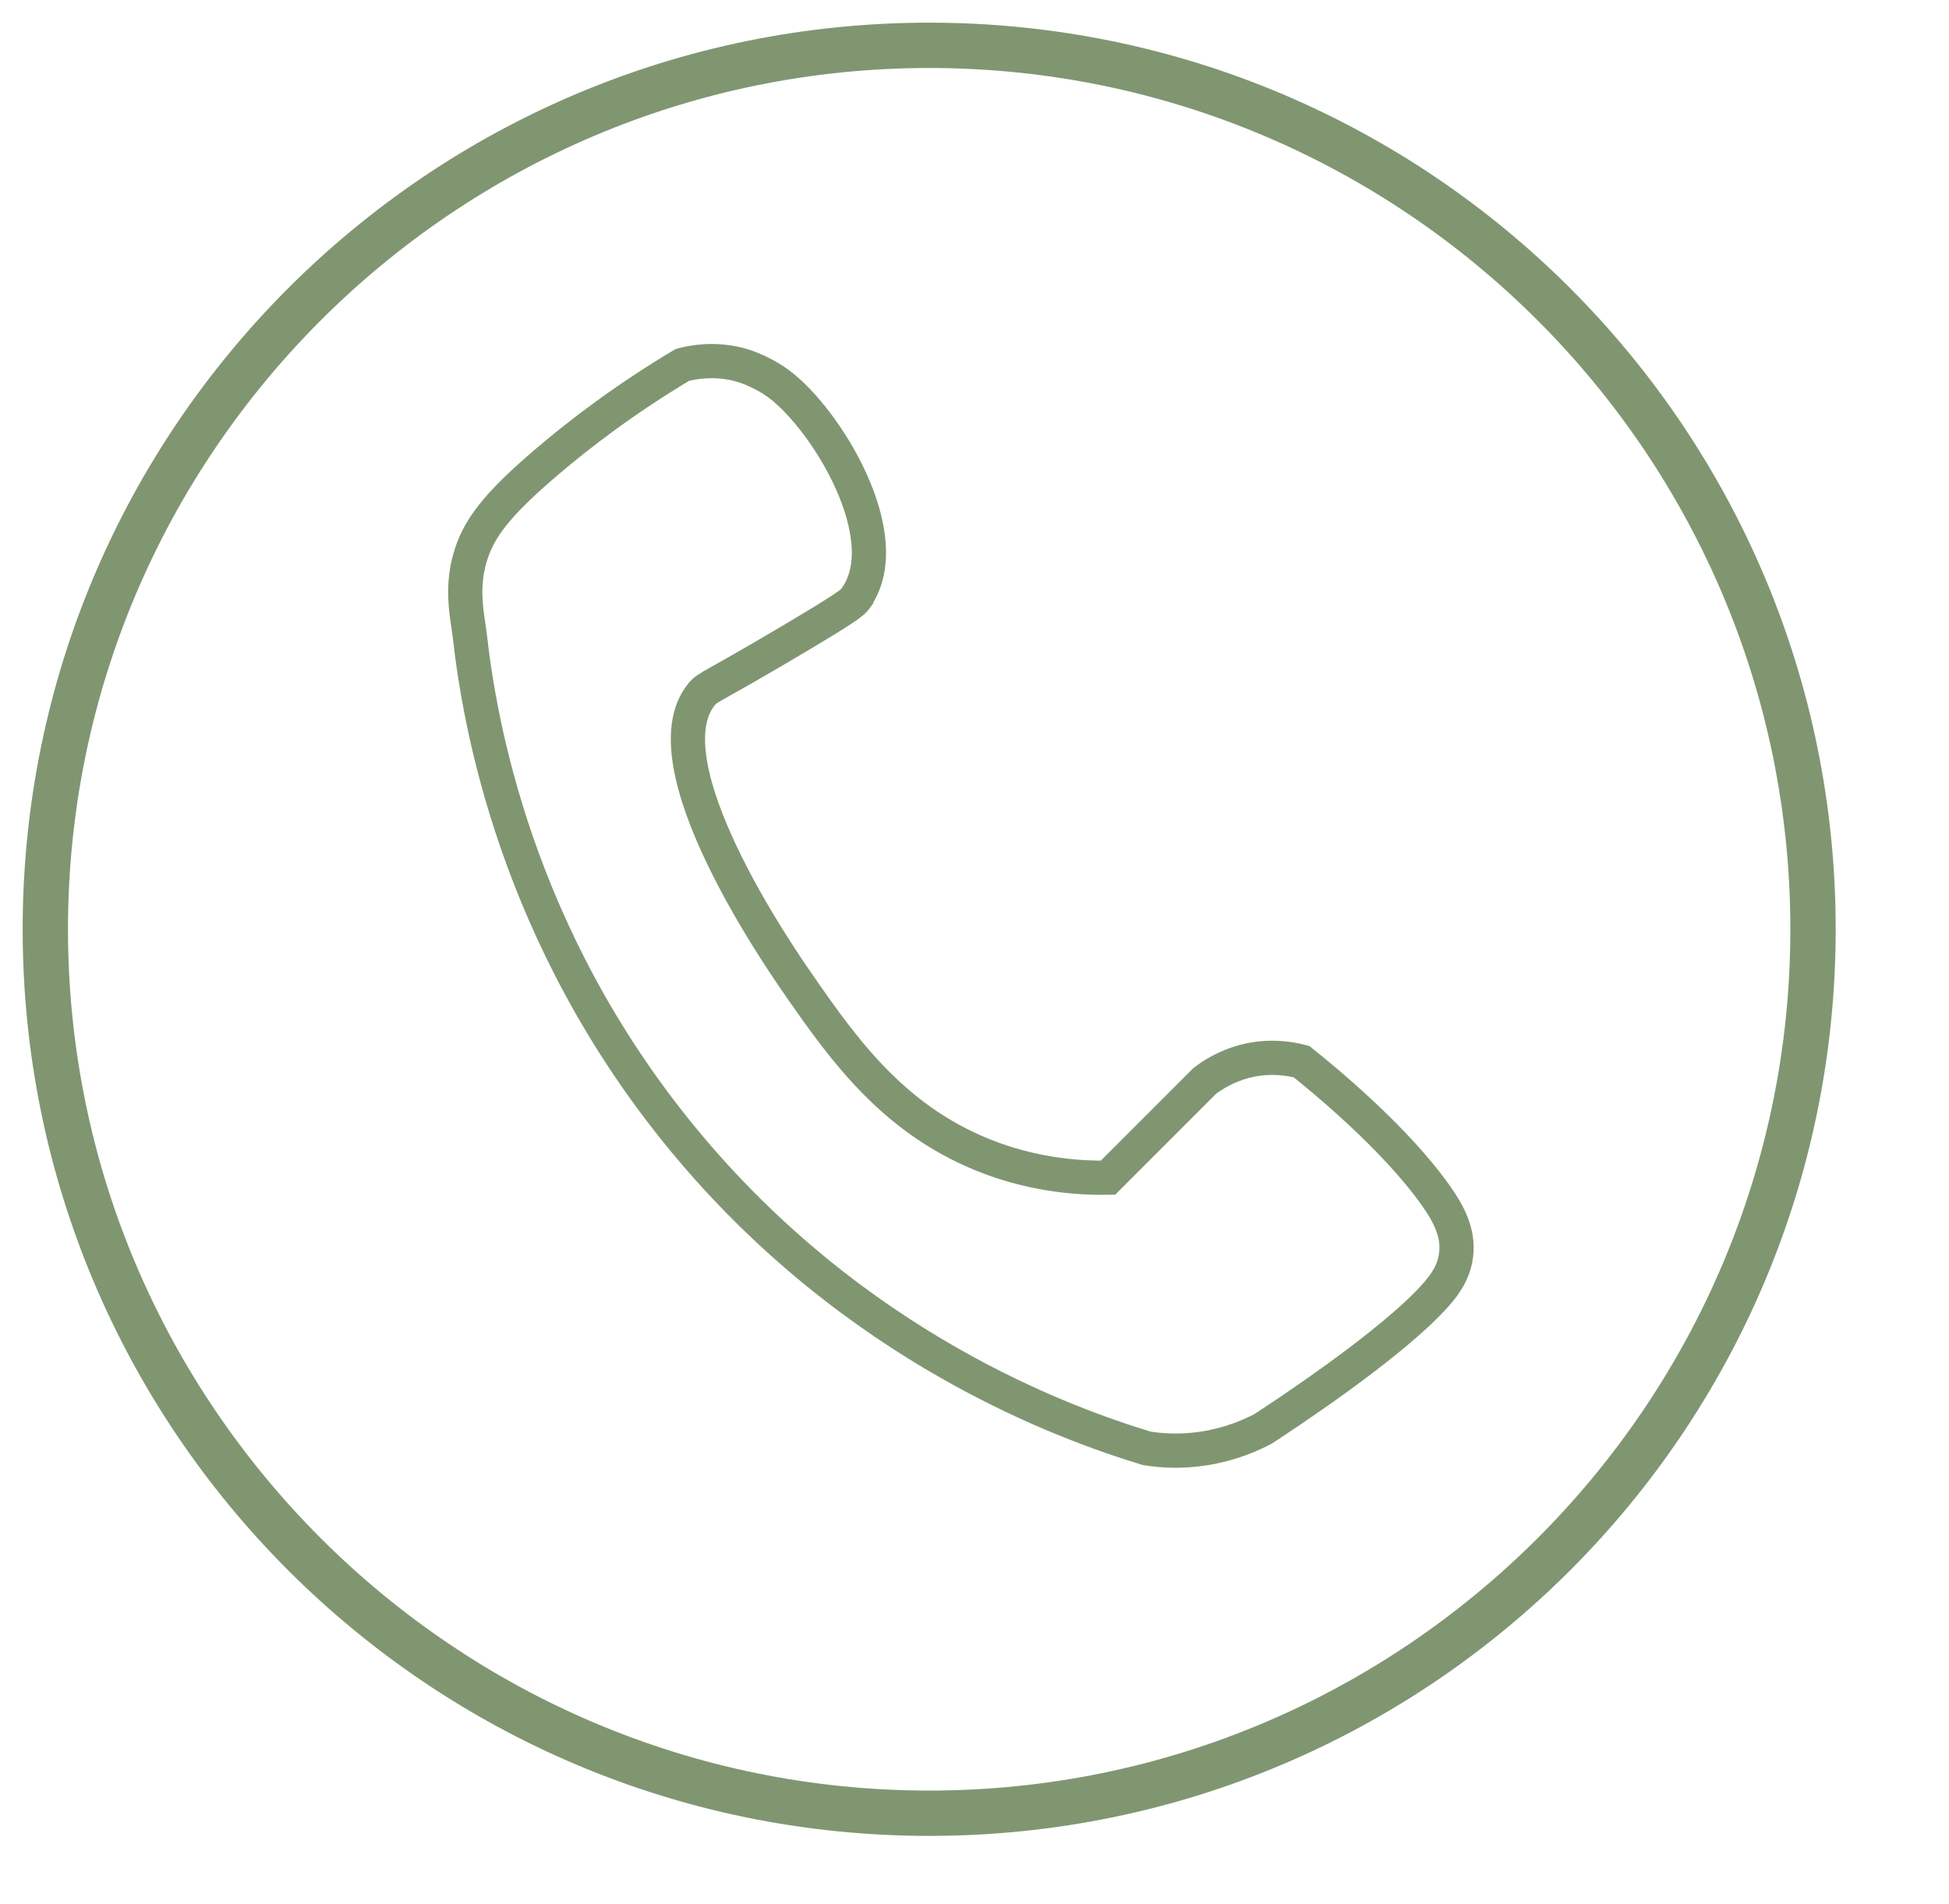 <?xml version="1.0" encoding="UTF-8"?><svg id="Layer_1" xmlns="http://www.w3.org/2000/svg" width="86" height="84" viewBox="0 0 86 84"><defs><style>.cls-1{fill:none;stroke:#809671;stroke-miterlimit:10;stroke-width:1.51px;}.cls-2{fill:#809671;stroke-width:0px;}</style></defs><path class="cls-2" d="m41,3c20.95,0,38,17.05,38,38s-17.05,38-38,38S3,61.95,3,41,20.05,3,41,3m0-2C18.91,1,1,18.91,1,41s17.91,40,40,40,40-17.91,40-40S63.09,1,41,1h0Z"/><path class="cls-1" d="m37.79,26.34c1.83-2.66-1.31-7.82-3.41-9.39-.83-.62-1.71-.85-1.71-.85-1.14-.31-2.11-.12-2.56,0-2.58,1.54-4.56,3.07-5.97,4.27-2.28,1.94-3.05,3-3.41,4.27-.4,1.41-.09,2.63,0,3.41.42,3.75,2,13.21,9.39,22.19,7.6,9.24,16.89,12.57,20.48,13.66.61.1,1.5.17,2.56,0,1.13-.18,2-.56,2.56-.85.66-.43,5.74-3.74,7.68-5.97.34-.39.76-.95.85-1.71.13-1.01-.37-1.87-.85-2.56-1.79-2.57-5.04-5.23-5.97-5.97-.45-.12-1.42-.31-2.56,0-.79.22-1.37.59-1.71.85-1.42,1.42-2.85,2.85-4.27,4.27-1.22.02-3.07-.1-5.12-.85-4.22-1.56-6.47-4.69-8.54-7.68-.86-1.24-6.75-9.77-4.27-12.8.3-.36.39-.25,4.27-2.56,2.28-1.36,2.41-1.5,2.56-1.71Z"/></svg>